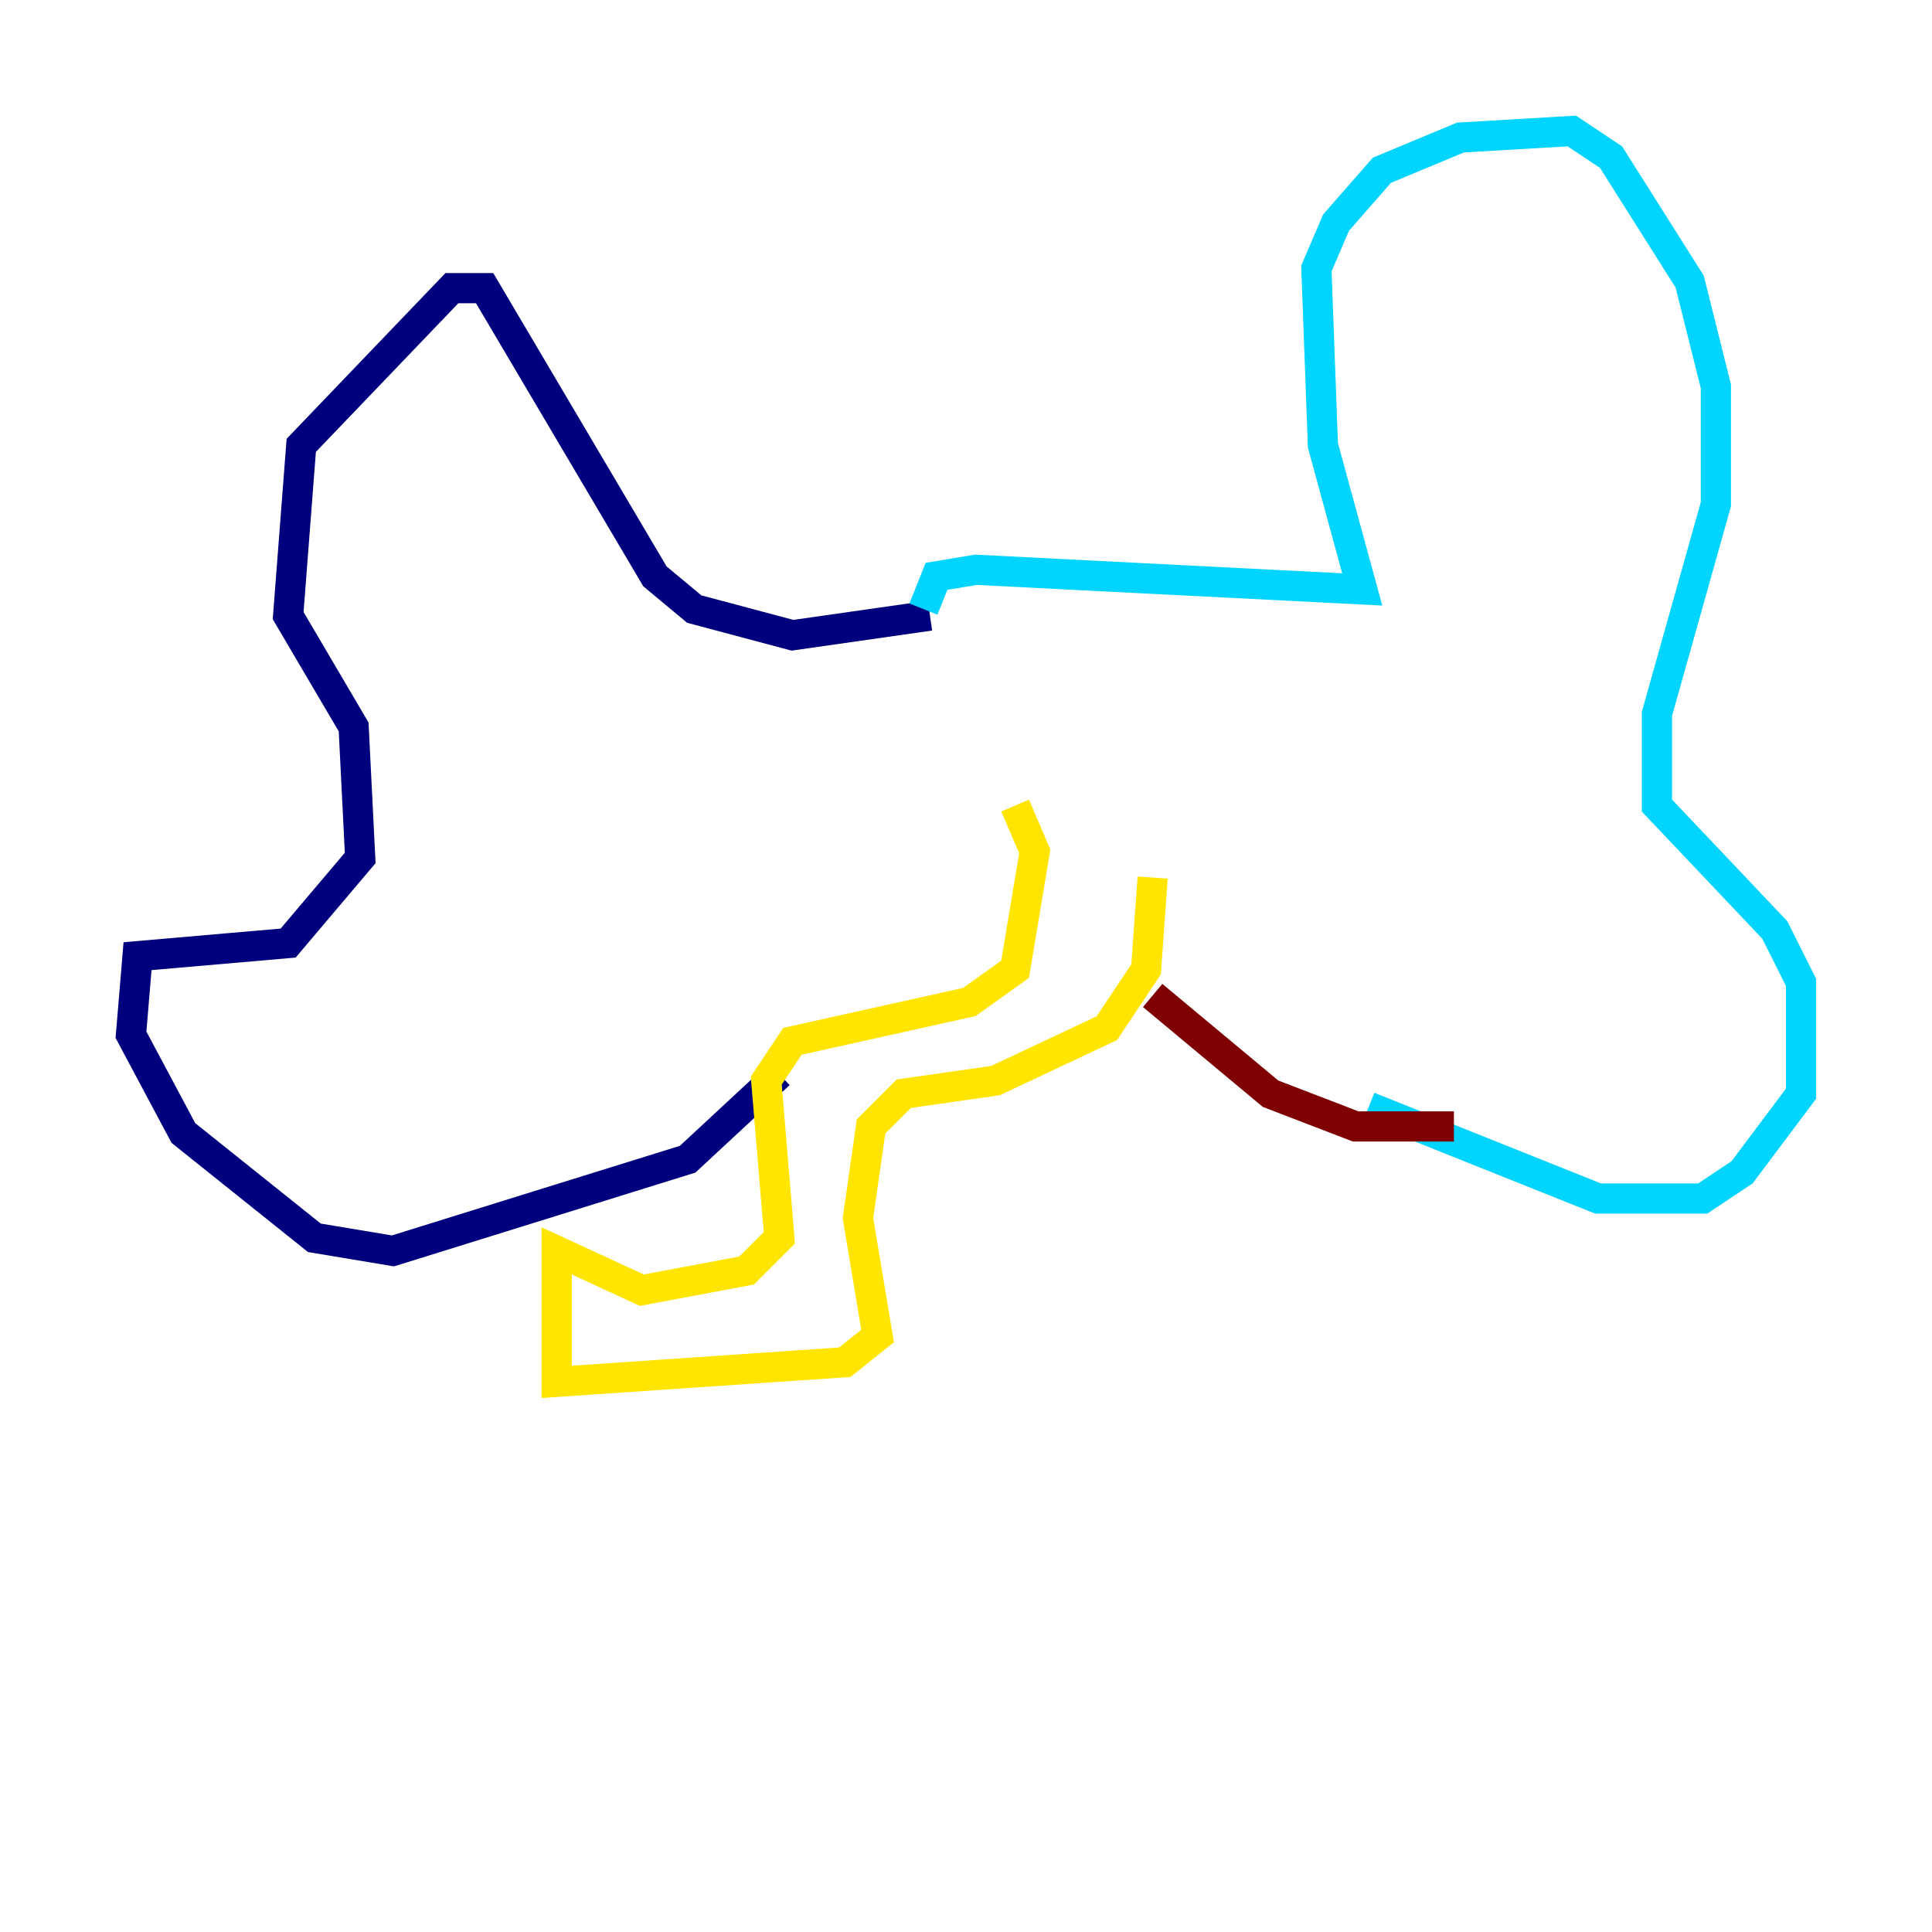 <?xml version="1.0" encoding="utf-8" ?>
<svg baseProfile="tiny" height="128" version="1.2" viewBox="0,0,128,128" width="128" xmlns="http://www.w3.org/2000/svg" xmlns:ev="http://www.w3.org/2001/xml-events" xmlns:xlink="http://www.w3.org/1999/xlink"><defs /><polyline fill="none" points="61.614,40.786 52.502,42.088 45.993,40.352 43.39,38.183 32.108,19.091 29.939,19.091 19.959,29.505 19.091,40.786 23.43,48.163 23.864,56.841 19.091,62.481 9.112,63.349 8.678,68.556 12.149,75.064 20.827,82.007 26.034,82.875 45.559,76.8 51.634,71.159" stroke="#00007f" stroke-width="2" /><polyline fill="none" points="61.18,40.352 62.047,38.183 64.651,37.749 90.251,39.051 87.647,29.505 87.214,17.79 88.515,14.752 91.552,11.281 96.759,9.112 104.136,8.678 106.739,10.414 111.946,18.658 113.681,25.6 113.681,33.41 109.776,47.295 109.776,53.37 117.586,61.614 119.322,65.085 119.322,72.461 115.417,77.668 112.814,79.403 105.871,79.403 90.685,73.329" stroke="#00d4ff" stroke-width="2" /><polyline fill="none" points="67.254,53.37 68.556,56.407 67.254,64.217 64.217,66.386 52.502,68.99 50.766,71.593 51.634,82.007 49.464,84.176 42.522,85.478 36.881,82.875 36.881,91.552 55.973,90.251 58.142,88.515 56.841,80.705 57.709,74.63 59.878,72.461 65.953,71.593 73.329,68.122 75.932,64.217 76.366,58.142" stroke="#ffe500" stroke-width="2" /><polyline fill="none" points="76.366,65.953 84.176,72.461 89.817,74.63 96.325,74.63" stroke="#7f0000" stroke-width="2" /></svg>